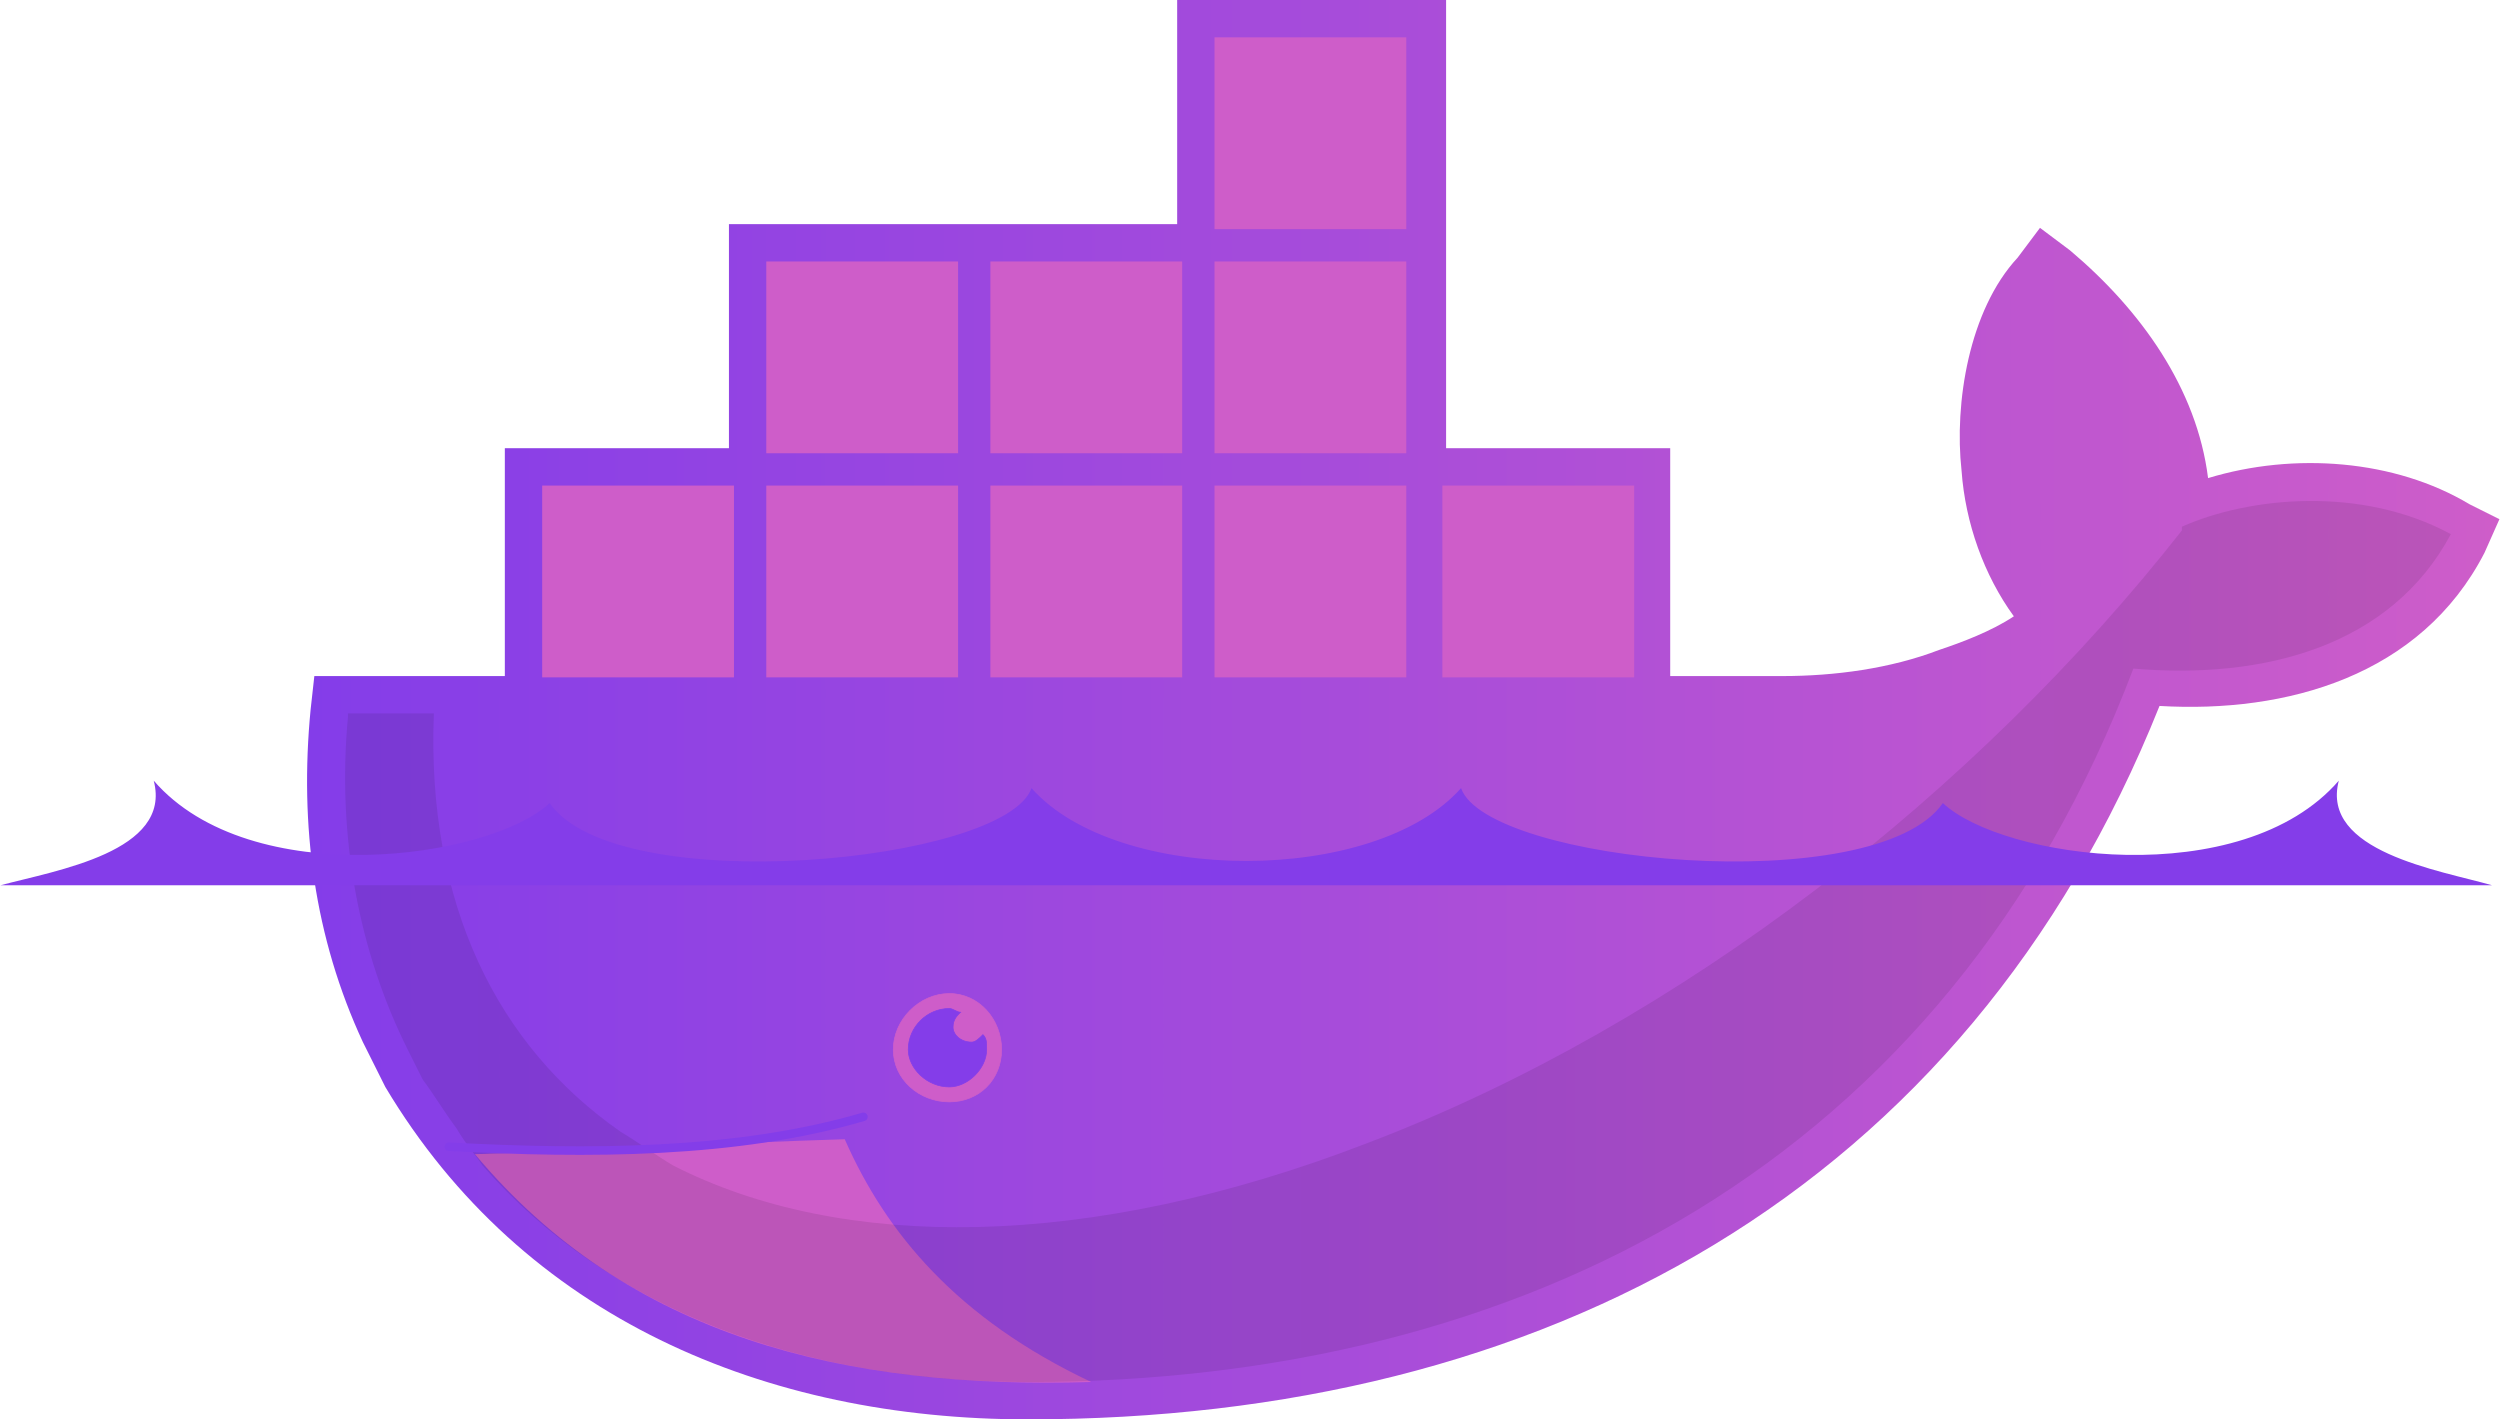 <?xml version="1.0" encoding="UTF-8" standalone="no"?>
<!-- Creator: CorelDRAW X8 -->

<svg
   xml:space="preserve"
   width="10.362in"
   height="5.883in"
   version="1.1"
   style="shape-rendering:geometricPrecision; text-rendering:geometricPrecision; image-rendering:optimizeQuality; fill-rule:evenodd; clip-rule:evenodd"
   viewBox="0 0 669 380"
   id="svg40"
   sodipodi:docname="docker-logo.svg"
   inkscape:export-filename="docker-logo.svg"
   inkscape:export-xdpi="96"
   inkscape:export-ydpi="96"
   inkscape:version="1.2.1 (9c6d41e410, 2022-07-14)"
   xmlns:inkscape="http://www.inkscape.org/namespaces/inkscape"
   xmlns:sodipodi="http://sodipodi.sourceforge.net/DTD/sodipodi-0.dtd"
   xmlns="http://www.w3.org/2000/svg"
   xmlns:svg="http://www.w3.org/2000/svg"><sodipodi:namedview
   id="namedview42"
   pagecolor="#ffffff"
   bordercolor="#000000"
   borderopacity="0.25"
   inkscape:showpageshadow="2"
   inkscape:pageopacity="0.0"
   inkscape:pagecheckerboard="0"
   inkscape:deskcolor="#d1d1d1"
   inkscape:document-units="in"
   showgrid="false"
   inkscape:zoom="1.2164188"
   inkscape:cx="497.3616"
   inkscape:cy="282.79734"
   inkscape:window-width="1920"
   inkscape:window-height="1017"
   inkscape:window-x="-8"
   inkscape:window-y="-8"
   inkscape:window-maximized="1"
   inkscape:current-layer="Layer_x0020_1" />
 <defs
   id="defs9">
  <style
   type="text/css"
   id="style2">
   <![CDATA[
    .str2 {stroke:#843DE9;stroke-width:0.194}
    .str1 {stroke:#CE5DC9;stroke-width:0.194}
    .str0 {stroke:#843DE9;stroke-width:2.287;stroke-linecap:round}
    .fil1 {fill:none}
    .fil4 {fill:#843DE9}
    .fil2 {fill:#CE5DC9}
    .fil3 {fill:black;fill-opacity:0.086}
    .fil0 {fill:url(#id0)}
   ]]>
  </style>
  <linearGradient
   id="id0"
   gradientUnits="userSpaceOnUse"
   x1="81.987"
   y1="189.958"
   x2="669.113"
   y2="189.958">
   <stop
   offset="0"
   style="stop-opacity:1; stop-color:#843DE9"
   id="stop4" />
   <stop
   offset="1"
   style="stop-opacity:1; stop-color:#CE5DC9"
   id="stop6" />
  </linearGradient>
 </defs>
 <g
   id="Layer_x0020_1"
   inkscape:label="Layer 1">
  <g
   id="_1826613148944">
   <path
   id="path14"
   class="fil0"
   d="M387 120l60 0 0 61 30 0c14,0 29,-2 42,-7 6,-2 14,-5 20,-9 -8,-11 -13,-25 -14,-39 -2,-18 2,-43 15,-57l6 -8 8 6c19,16 34,37 37,61 23,-7 50,-5 70,7l8 4 -4 9c-17,33 -53,43 -87,41 -52,130 -165,191 -303,191 -70,0 -135,-27 -172,-89 -2,-4 -4,-8 -6,-12 -13,-28 -17,-58 -14,-89l1 -9 51 0 0 -61 60 0 0 -60 120 0 0 -60 72 0 0 120z" />
   <path
   id="path38"
   class="fil1"
   d="M656 143c-25,-14 -56,-10 -75,0 3,-29 -12,-51 -34,-68 -16,20 -19,70 7,92 -14,13 -45,24 -77,24l-384 0" />
   <path
   id="path42"
   class="fil2"
   d="M127 309c41,49 99,63 165,61 -36,-17 -55,-40 -66,-65 -33,1 -66,3 -99,4z" />
   <path
   id="path44"
   class="fil3"
   d="M584 141l0 1c-55,70 -134,132 -218,164 -75,29 -141,29 -186,6 -5,-3 -9,-6 -14,-9 -33,-23 -52,-61 -50,-112l-23 0 0 1c-3,32 3,63 16,89l4 8c3,4 6,9 9,13 3,5 5,7 7,10 34,39 86,58 146,58 133,0 246,-59 296,-191 35,3 69,-6 85,-36 -24,-13 -54,-10 -72,-2l0 0z" />
   <path
   id="path46"
   class="fil1 str0"
   d="M120 307c37,2 77,2 111,-8" />
   <path
   id="path48"
   class="fil2 str1"
   d="M268 281c0,8 -6,14 -14,14 -8,0 -15,-6 -15,-14 0,-8 7,-15 15,-15 8,0 14,7 14,15z" />
   <path
   id="path50"
   class="fil4 str2"
   d="M257 271c-1,1 -2,2 -2,4 0,2 2,4 5,4 1,0 2,-1 3,-2 1,1 1,2 1,4 0,5 -5,10 -10,10 -6,0 -11,-5 -11,-10 0,-6 5,-11 11,-11 1,0 2,1 3,1l0 0z" />
   <path
   id="path52"
   class="fil4"
   d="M0 237l667 0c-14,-4 -46,-9 -41,-28 -26,30 -90,21 -106,6 -18,26 -122,16 -129,-4 -23,26 -92,26 -115,0 -7,20 -111,30 -129,4 -16,15 -80,24 -106,-6 5,19 -26,24 -41,28z" />
   <rect
   class="fil2"
   x="145"
   y="130"
   width="51.347"
   height="51.347"
   id="rect20" />
   <rect
   class="fil2"
   x="205"
   y="130"
   width="51.347"
   height="51.347"
   id="rect22" />
   <rect
   class="fil2"
   x="265"
   y="130"
   width="51.347"
   height="51.347"
   id="rect24" />
   <rect
   class="fil2"
   x="325"
   y="130"
   width="51.347"
   height="51.347"
   id="rect26" />
   <rect
   class="fil2"
   x="386"
   y="130"
   width="51.347"
   height="51.347"
   id="rect28" />
   <rect
   class="fil2"
   x="205"
   y="70"
   width="51.347"
   height="51.347"
   id="rect30" />
   <rect
   class="fil2"
   x="265"
   y="70"
   width="51.347"
   height="51.347"
   id="rect32" />
   <rect
   class="fil2"
   x="325"
   y="70"
   width="51.347"
   height="51.347"
   id="rect34" />
   <rect
   class="fil2"
   x="325"
   y="10"
   width="51.347"
   height="51.347"
   id="rect36" />
  </g>
 </g>
</svg>
